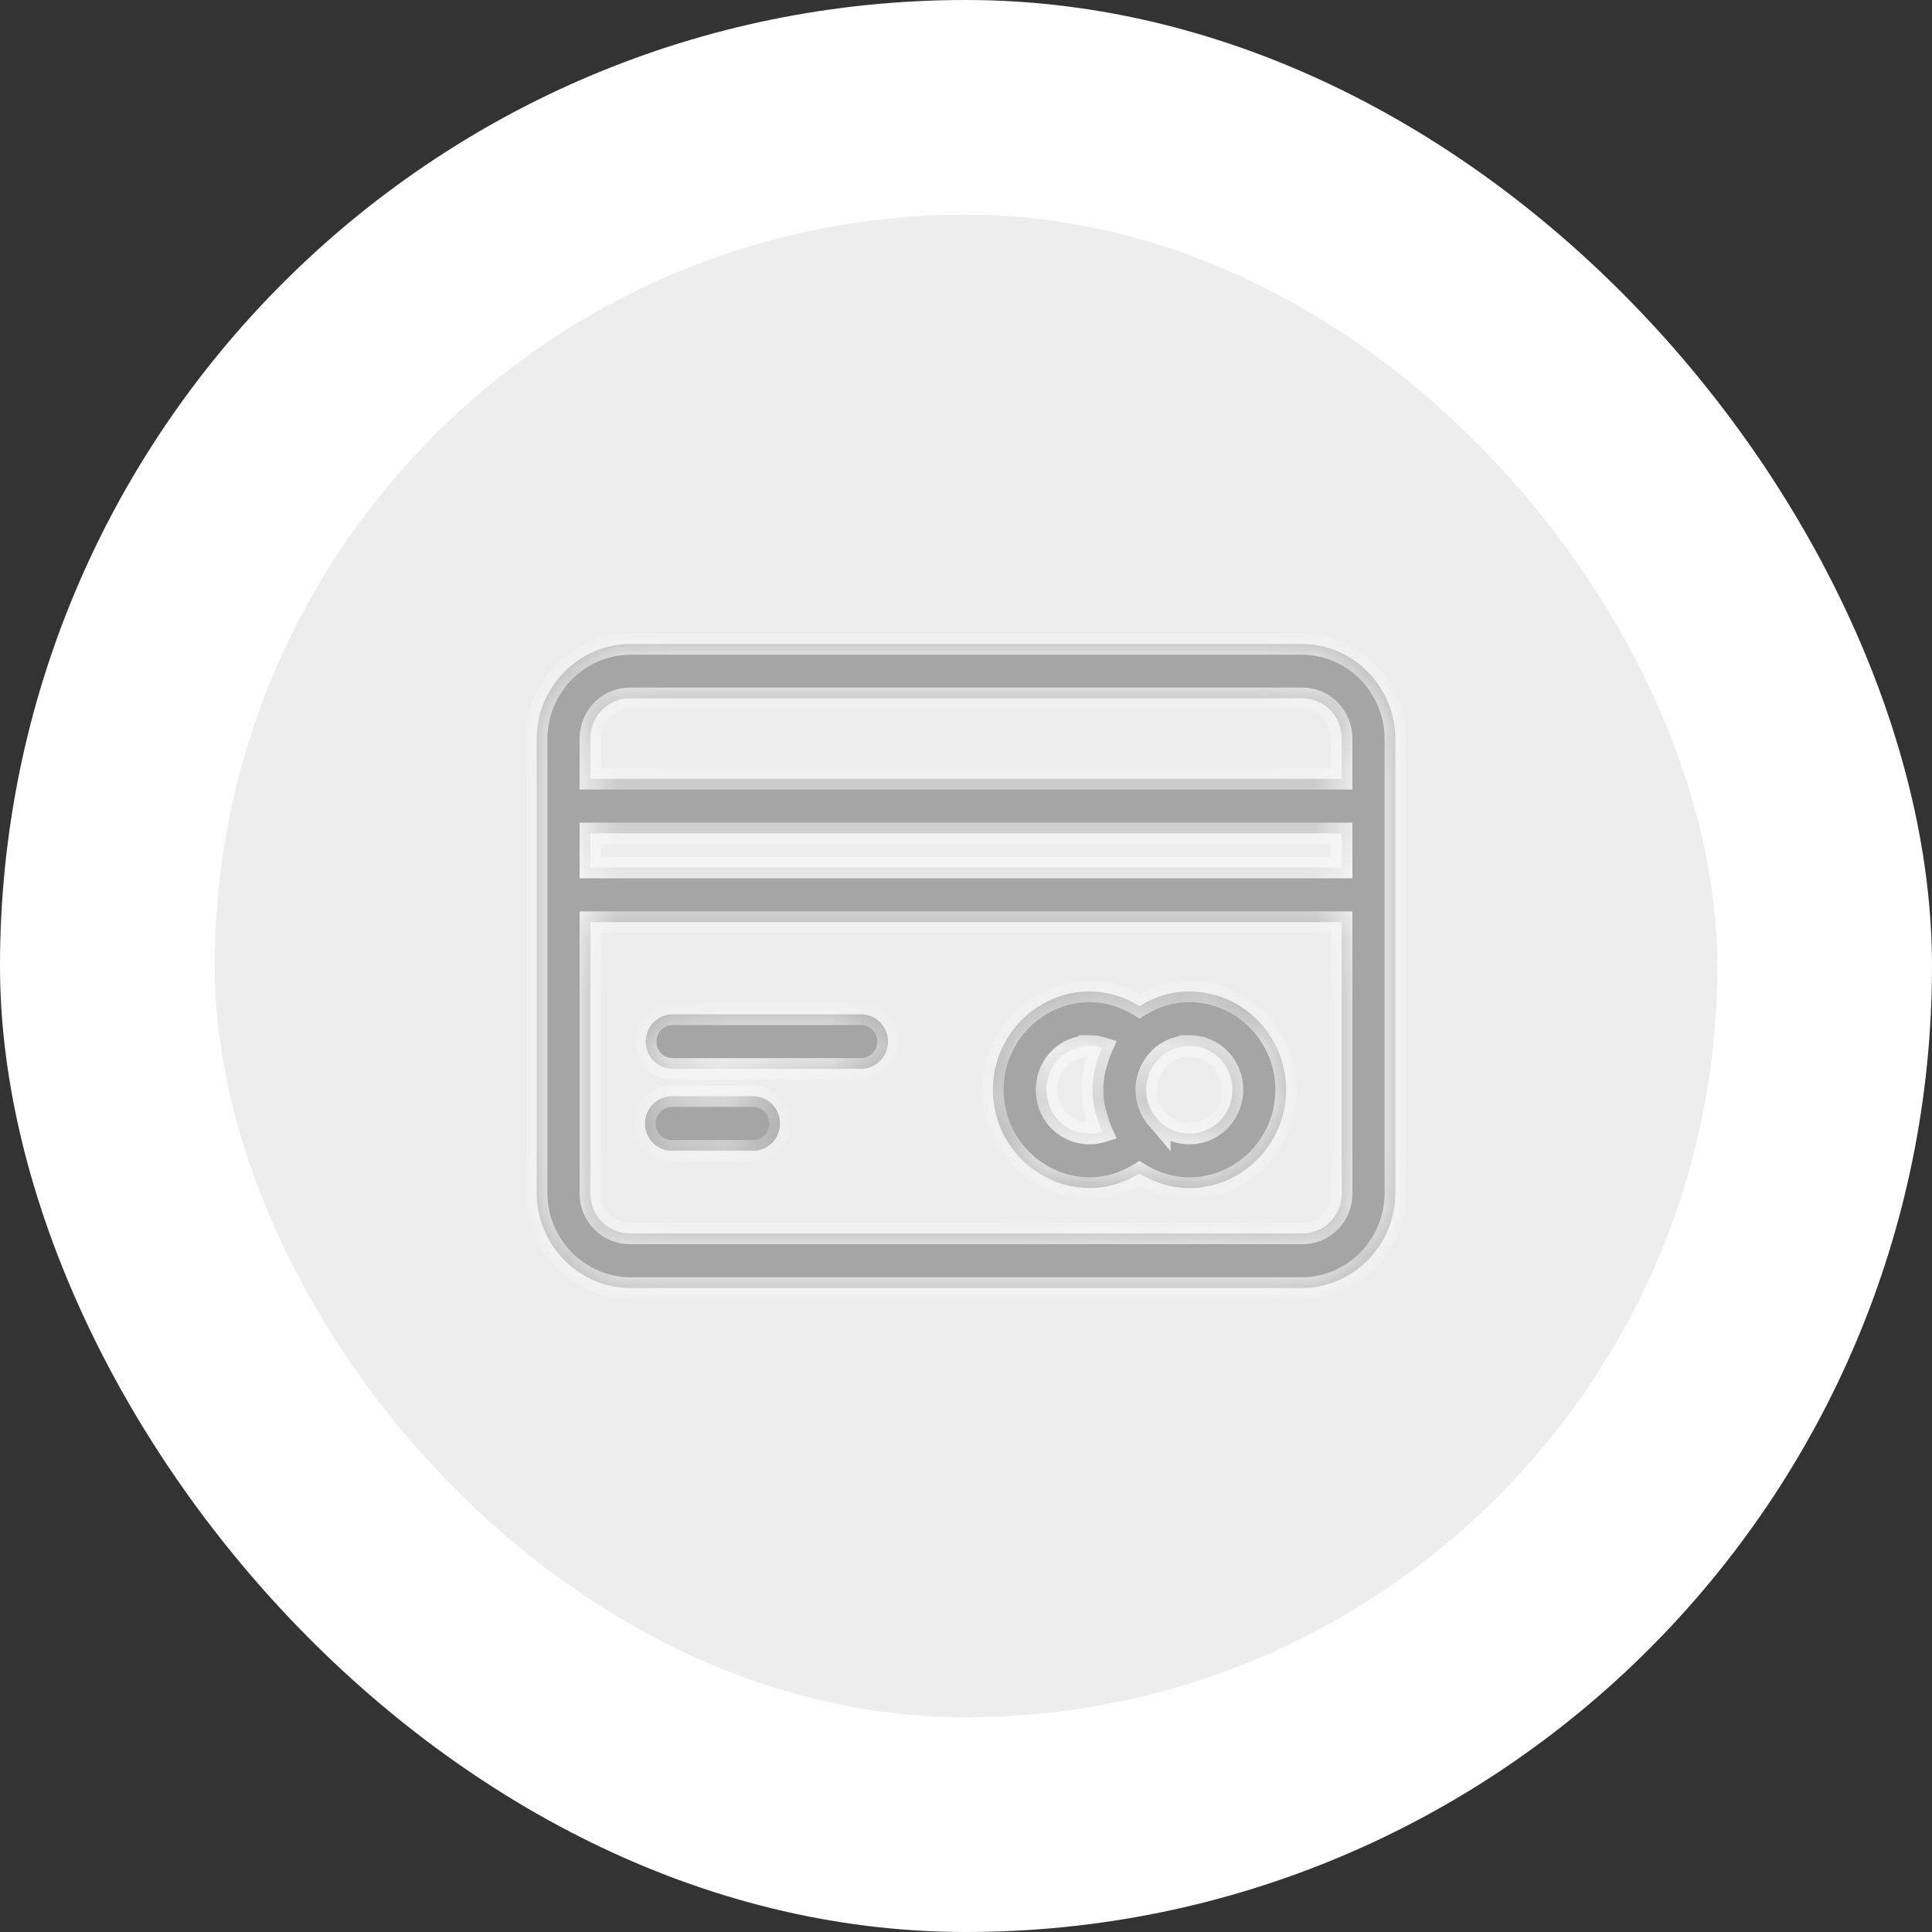 <svg width="36" height="36" viewBox="0 0 36 36" fill="none" xmlns="http://www.w3.org/2000/svg">
<rect x="0" y="0" width="36" height="36" fill="#333333" stroke="none"/>
<rect width="36" height="36" rx="18" fill="white"/>
<rect x="4" y="4" width="28" height="28" rx="14" fill="#EDEDED"/>
<mask id="path-3-inside-1_6134_57395" fill="white">
<path d="M11.746 12C10.789 12 10 12.798 10 13.77V22.23C10 23.202 10.789 24 11.746 24L24.259 24C25.216 24 26 23.202 26 22.23V13.77C26 12.798 25.216 12 24.259 12L11.746 12ZM11.746 13.012H24.259C24.679 13.012 25 13.343 25 13.77V14.512H11V13.77C11 13.343 11.326 13.012 11.746 13.012H11.746ZM11 15.528H25V16.166H11V15.528ZM11 17.182H25V22.23C25 22.657 24.679 22.984 24.259 22.984H11.746C11.325 22.984 11 22.657 11 22.23L11 17.182ZM20.304 18.474C19.314 18.474 18.501 19.3 18.501 20.306C18.501 21.312 19.314 22.137 20.304 22.137C20.635 22.137 20.954 22.038 21.233 21.867C21.506 22.035 21.821 22.139 22.161 22.139C23.151 22.139 23.965 21.312 23.965 20.306C23.965 19.3 23.151 18.474 22.161 18.474C21.821 18.474 21.506 18.577 21.233 18.745C20.954 18.574 20.635 18.474 20.304 18.474V18.474ZM12.543 18.9C12.409 18.897 12.278 18.949 12.182 19.045C12.086 19.14 12.032 19.271 12.032 19.408C12.032 19.545 12.086 19.676 12.182 19.771C12.278 19.867 12.409 19.919 12.543 19.916H16.035C16.17 19.919 16.3 19.867 16.396 19.771C16.492 19.676 16.547 19.545 16.547 19.408C16.547 19.271 16.492 19.14 16.396 19.045C16.3 18.949 16.17 18.897 16.035 18.9H12.543ZM20.304 19.489C20.382 19.489 20.459 19.502 20.532 19.524C20.527 19.535 20.525 19.548 20.52 19.56C20.482 19.645 20.454 19.735 20.43 19.826C20.422 19.857 20.409 19.884 20.402 19.915C20.375 20.041 20.358 20.171 20.358 20.306C20.358 20.44 20.375 20.57 20.402 20.697C20.409 20.727 20.422 20.755 20.43 20.785C20.454 20.876 20.482 20.967 20.52 21.052C20.525 21.064 20.527 21.076 20.532 21.088C20.459 21.11 20.382 21.122 20.304 21.122C19.854 21.122 19.5 20.763 19.5 20.306C19.5 19.849 19.854 19.489 20.304 19.489V19.489ZM22.161 19.489C22.611 19.489 22.965 19.849 22.965 20.306C22.965 20.763 22.611 21.122 22.161 21.122C21.946 21.122 21.755 21.038 21.612 20.903V20.903C21.605 20.894 21.597 20.886 21.589 20.877C21.478 20.763 21.403 20.619 21.373 20.465C21.363 20.413 21.358 20.359 21.358 20.306C21.358 20.092 21.441 19.887 21.589 19.734C21.596 19.727 21.603 19.719 21.61 19.71C21.753 19.574 21.945 19.489 22.161 19.489L22.161 19.489ZM12.495 20.426C12.316 20.435 12.156 20.54 12.074 20.701C11.992 20.863 12.001 21.057 12.098 21.21C12.194 21.363 12.364 21.452 12.543 21.443H14.034C14.213 21.443 14.378 21.346 14.468 21.189C14.557 21.031 14.557 20.837 14.468 20.68C14.378 20.523 14.213 20.426 14.034 20.426H12.543C12.527 20.425 12.511 20.425 12.495 20.426Z"/>
</mask>
<path d="M11.746 12C10.789 12 10 12.798 10 13.77V22.23C10 23.202 10.789 24 11.746 24L24.259 24C25.216 24 26 23.202 26 22.23V13.77C26 12.798 25.216 12 24.259 12L11.746 12ZM11.746 13.012H24.259C24.679 13.012 25 13.343 25 13.77V14.512H11V13.77C11 13.343 11.326 13.012 11.746 13.012H11.746ZM11 15.528H25V16.166H11V15.528ZM11 17.182H25V22.23C25 22.657 24.679 22.984 24.259 22.984H11.746C11.325 22.984 11 22.657 11 22.23L11 17.182ZM20.304 18.474C19.314 18.474 18.501 19.3 18.501 20.306C18.501 21.312 19.314 22.137 20.304 22.137C20.635 22.137 20.954 22.038 21.233 21.867C21.506 22.035 21.821 22.139 22.161 22.139C23.151 22.139 23.965 21.312 23.965 20.306C23.965 19.3 23.151 18.474 22.161 18.474C21.821 18.474 21.506 18.577 21.233 18.745C20.954 18.574 20.635 18.474 20.304 18.474V18.474ZM12.543 18.9C12.409 18.897 12.278 18.949 12.182 19.045C12.086 19.14 12.032 19.271 12.032 19.408C12.032 19.545 12.086 19.676 12.182 19.771C12.278 19.867 12.409 19.919 12.543 19.916H16.035C16.17 19.919 16.3 19.867 16.396 19.771C16.492 19.676 16.547 19.545 16.547 19.408C16.547 19.271 16.492 19.14 16.396 19.045C16.3 18.949 16.17 18.897 16.035 18.9H12.543ZM20.304 19.489C20.382 19.489 20.459 19.502 20.532 19.524C20.527 19.535 20.525 19.548 20.52 19.56C20.482 19.645 20.454 19.735 20.43 19.826C20.422 19.857 20.409 19.884 20.402 19.915C20.375 20.041 20.358 20.171 20.358 20.306C20.358 20.44 20.375 20.57 20.402 20.697C20.409 20.727 20.422 20.755 20.43 20.785C20.454 20.876 20.482 20.967 20.52 21.052C20.525 21.064 20.527 21.076 20.532 21.088C20.459 21.11 20.382 21.122 20.304 21.122C19.854 21.122 19.5 20.763 19.5 20.306C19.5 19.849 19.854 19.489 20.304 19.489V19.489ZM22.161 19.489C22.611 19.489 22.965 19.849 22.965 20.306C22.965 20.763 22.611 21.122 22.161 21.122C21.946 21.122 21.755 21.038 21.612 20.903V20.903C21.605 20.894 21.597 20.886 21.589 20.877C21.478 20.763 21.403 20.619 21.373 20.465C21.363 20.413 21.358 20.359 21.358 20.306C21.358 20.092 21.441 19.887 21.589 19.734C21.596 19.727 21.603 19.719 21.61 19.71C21.753 19.574 21.945 19.489 22.161 19.489L22.161 19.489ZM12.495 20.426C12.316 20.435 12.156 20.54 12.074 20.701C11.992 20.863 12.001 21.057 12.098 21.21C12.194 21.363 12.364 21.452 12.543 21.443H14.034C14.213 21.443 14.378 21.346 14.468 21.189C14.557 21.031 14.557 20.837 14.468 20.68C14.378 20.523 14.213 20.426 14.034 20.426H12.543C12.527 20.425 12.511 20.425 12.495 20.426Z" fill="#A5A5A5"/>
<path d="M12.395 20.426V20.426H12.595V20.426H12.395ZM11.746 12V12.2H11.746L11.746 12ZM11.746 24V24.2H11.746L11.746 24ZM24.259 24V23.8H24.259L24.259 24ZM24.259 12V11.8H24.259L24.259 12ZM25 14.512V14.712H25.2V14.512H25ZM11 14.512H10.8V14.712H11V14.512ZM11 15.528V15.328H10.8V15.528H11ZM25 15.528H25.2V15.328H25V15.528ZM25 16.166V16.366H25.2V16.166H25ZM11 16.166H10.8V16.366H11V16.166ZM11 17.182V16.982H10.8L10.8 17.182L11 17.182ZM25 17.182H25.2V16.982H25V17.182ZM11 22.23L10.8 22.23V22.23H11ZM20.304 18.474H20.504V18.274L20.304 18.274L20.304 18.474ZM18.501 20.306L18.301 20.306V20.306L18.501 20.306ZM20.304 22.137L20.304 22.337H20.304L20.304 22.137ZM21.233 21.867L21.338 21.697L21.234 21.632L21.128 21.696L21.233 21.867ZM21.233 18.745L21.129 18.916L21.234 18.98L21.338 18.915L21.233 18.745ZM20.304 18.474H20.104V18.674L20.303 18.674L20.304 18.474ZM12.543 18.9L12.539 19.1H12.543V18.9ZM12.543 19.916V19.716L12.539 19.716L12.543 19.916ZM16.035 19.916L16.04 19.716H16.035V19.916ZM16.035 18.9V19.1L16.04 19.1L16.035 18.9ZM20.304 19.489L20.304 19.289L20.104 19.289V19.489H20.304ZM20.532 19.524L20.714 19.607L20.809 19.399L20.59 19.332L20.532 19.524ZM20.52 19.56L20.702 19.641L20.703 19.639L20.52 19.56ZM20.43 19.826L20.623 19.879L20.623 19.879L20.43 19.826ZM20.402 19.915L20.598 19.957L20.598 19.957L20.402 19.915ZM20.402 20.697L20.598 20.654L20.598 20.654L20.402 20.697ZM20.43 20.785L20.237 20.837L20.237 20.837L20.43 20.785ZM20.52 21.052L20.702 20.971L20.702 20.971L20.52 21.052ZM20.532 21.088L20.59 21.279L20.809 21.213L20.714 21.005L20.532 21.088ZM20.304 21.122L20.304 21.322H20.304V21.122ZM19.5 20.306L19.3 20.306V20.306L19.5 20.306ZM20.304 19.489L20.304 19.689L20.504 19.689V19.489H20.304ZM22.161 19.489V19.289H21.98L21.962 19.469L22.161 19.489ZM21.612 20.903L21.75 20.758L21.412 20.438V20.903H21.612ZM21.612 20.903L21.459 21.032L21.812 21.45V20.903H21.612ZM21.589 20.877L21.445 21.017L21.446 21.018L21.589 20.877ZM21.373 20.465L21.177 20.503L21.177 20.503L21.373 20.465ZM21.358 20.306L21.158 20.306L21.158 20.307L21.358 20.306ZM21.589 19.734L21.445 19.595L21.445 19.595L21.589 19.734ZM21.61 19.71L21.472 19.566L21.465 19.573L21.458 19.581L21.61 19.71ZM22.161 19.489V19.689H22.342L22.36 19.509L22.161 19.489ZM12.495 20.426L12.505 20.626L12.505 20.626L12.495 20.426ZM12.074 20.701L12.252 20.792L12.252 20.792L12.074 20.701ZM12.098 21.21L11.928 21.317L11.929 21.317L12.098 21.21ZM12.543 21.443V21.243L12.533 21.243L12.543 21.443ZM14.468 21.189L14.294 21.09L14.294 21.09L14.468 21.189ZM14.468 20.68L14.294 20.779L14.294 20.779L14.468 20.68ZM12.543 20.426L12.533 20.626H12.543V20.426ZM11.746 11.8C10.676 11.8 9.8 12.69 9.8 13.77H10.2C10.2 12.906 10.902 12.2 11.746 12.2V11.8ZM9.8 13.77V22.23H10.2V13.77H9.8ZM9.8 22.23C9.8 23.31 10.676 24.2 11.746 24.2V23.8C10.902 23.8 10.2 23.094 10.2 22.23H9.8ZM11.746 24.2L24.259 24.2L24.259 23.8L11.746 23.8L11.746 24.2ZM24.259 24.2C25.33 24.2 26.2 23.309 26.2 22.23H25.8C25.8 23.095 25.102 23.8 24.259 23.8V24.2ZM26.2 22.23V13.77H25.8V22.23H26.2ZM26.2 13.77C26.2 12.69 25.33 11.8 24.259 11.8V12.2C25.102 12.2 25.8 12.905 25.8 13.77H26.2ZM24.259 11.8L11.746 11.8L11.746 12.2L24.259 12.2L24.259 11.8ZM11.746 13.212H24.259V12.812H11.746V13.212ZM24.259 13.212C24.564 13.212 24.8 13.449 24.8 13.77H25.2C25.2 13.237 24.794 12.812 24.259 12.812V13.212ZM24.8 13.77V14.512H25.2V13.77H24.8ZM25 14.312H11V14.712H25V14.312ZM11.2 14.512V13.77H10.8V14.512H11.2ZM11.2 13.77C11.2 13.45 11.439 13.212 11.746 13.212V12.812C11.212 12.812 10.8 13.236 10.8 13.77H11.2ZM11.746 12.812H11.746V13.212H11.746V12.812ZM11 15.728H25V15.328H11V15.728ZM24.8 15.528V16.166H25.2V15.528H24.8ZM25 15.966H11V16.366H25V15.966ZM11.2 16.166V15.528H10.8V16.166H11.2ZM11 17.382H25V16.982H11V17.382ZM24.8 17.182V22.23H25.2V17.182H24.8ZM24.8 22.23C24.8 22.55 24.565 22.784 24.259 22.784V23.184C24.793 23.184 25.2 22.764 25.2 22.23H24.8ZM24.259 22.784H11.746V23.184H24.259V22.784ZM11.746 22.784C11.438 22.784 11.2 22.548 11.2 22.23H10.8C10.8 22.766 11.213 23.184 11.746 23.184V22.784ZM11.2 22.23L11.2 17.182L10.8 17.182L10.8 22.23L11.2 22.23ZM20.304 18.274C19.2 18.274 18.301 19.193 18.301 20.306L18.701 20.306C18.701 19.408 19.427 18.674 20.304 18.674L20.304 18.274ZM18.301 20.306C18.301 21.419 19.2 22.337 20.304 22.337L20.304 21.938C19.427 21.937 18.701 21.204 18.701 20.306L18.301 20.306ZM20.304 22.337C20.675 22.337 21.031 22.226 21.338 22.037L21.128 21.696C20.878 21.85 20.595 21.937 20.303 21.938L20.304 22.337ZM21.128 22.037C21.428 22.222 21.78 22.339 22.161 22.339V21.939C21.863 21.939 21.583 21.848 21.338 21.697L21.128 22.037ZM22.161 22.339C23.265 22.339 24.165 21.419 24.165 20.306H23.765C23.765 21.204 23.038 21.939 22.161 21.939V22.339ZM24.165 20.306C24.165 19.193 23.264 18.274 22.161 18.274V18.674C23.038 18.674 23.765 19.408 23.765 20.306H24.165ZM22.161 18.274C21.78 18.274 21.429 18.389 21.128 18.575L21.338 18.915C21.583 18.764 21.863 18.674 22.161 18.674V18.274ZM21.338 18.575C21.031 18.386 20.675 18.275 20.304 18.274L20.303 18.674C20.595 18.674 20.878 18.762 21.129 18.916L21.338 18.575ZM20.504 18.474V18.474H20.104V18.474H20.504ZM12.547 18.7C12.358 18.696 12.176 18.769 12.041 18.903L12.323 19.187C12.381 19.129 12.459 19.098 12.539 19.1L12.547 18.7ZM12.041 18.903C11.907 19.036 11.832 19.219 11.832 19.408H12.232C12.232 19.324 12.265 19.244 12.323 19.187L12.041 18.903ZM11.832 19.408C11.832 19.597 11.907 19.779 12.041 19.913L12.323 19.629C12.265 19.572 12.232 19.492 12.232 19.408H11.832ZM12.041 19.913C12.176 20.047 12.358 20.12 12.548 20.116L12.539 19.716C12.459 19.718 12.381 19.687 12.323 19.629L12.041 19.913ZM12.543 20.116H16.035V19.716H12.543V20.116ZM16.031 20.116C16.22 20.12 16.403 20.047 16.537 19.913L16.255 19.629C16.197 19.687 16.12 19.718 16.04 19.716L16.031 20.116ZM16.537 19.913C16.672 19.779 16.747 19.597 16.747 19.408H16.346C16.346 19.492 16.313 19.572 16.255 19.629L16.537 19.913ZM16.747 19.408C16.747 19.219 16.672 19.036 16.537 18.903L16.255 19.186C16.313 19.244 16.346 19.324 16.346 19.408H16.747ZM16.537 18.903C16.403 18.769 16.22 18.696 16.031 18.7L16.04 19.1C16.119 19.098 16.197 19.129 16.255 19.186L16.537 18.903ZM16.035 18.7H12.543V19.1H16.035V18.7ZM20.303 19.689C20.361 19.689 20.418 19.698 20.474 19.715L20.59 19.332C20.499 19.305 20.403 19.289 20.304 19.289L20.303 19.689ZM20.35 19.441C20.346 19.451 20.342 19.46 20.34 19.467C20.337 19.474 20.336 19.48 20.335 19.483C20.334 19.484 20.334 19.485 20.334 19.486C20.333 19.487 20.333 19.487 20.333 19.487C20.334 19.486 20.334 19.484 20.336 19.48L20.703 19.639C20.707 19.63 20.71 19.621 20.712 19.615C20.714 19.609 20.716 19.603 20.717 19.601C20.718 19.598 20.718 19.598 20.718 19.598C20.717 19.599 20.716 19.602 20.714 19.607L20.35 19.441ZM20.337 19.478C20.293 19.578 20.262 19.68 20.237 19.774L20.623 19.879C20.647 19.79 20.671 19.712 20.702 19.641L20.337 19.478ZM20.237 19.774C20.235 19.781 20.233 19.787 20.226 19.806C20.221 19.821 20.213 19.845 20.207 19.872L20.598 19.957C20.599 19.954 20.6 19.949 20.605 19.936C20.608 19.925 20.616 19.902 20.623 19.879L20.237 19.774ZM20.207 19.872C20.177 20.011 20.158 20.155 20.158 20.306H20.558C20.558 20.188 20.573 20.072 20.598 19.957L20.207 19.872ZM20.158 20.306C20.158 20.457 20.177 20.601 20.207 20.739L20.598 20.654C20.573 20.54 20.558 20.424 20.558 20.306H20.158ZM20.207 20.739C20.213 20.767 20.221 20.791 20.226 20.806C20.233 20.824 20.235 20.83 20.237 20.837L20.623 20.733C20.617 20.71 20.608 20.687 20.605 20.676C20.6 20.662 20.598 20.657 20.598 20.654L20.207 20.739ZM20.237 20.837C20.262 20.931 20.292 21.034 20.337 21.133L20.702 20.971C20.671 20.9 20.647 20.822 20.623 20.733L20.237 20.837ZM20.337 21.133C20.335 21.129 20.334 21.126 20.334 21.125C20.334 21.125 20.334 21.125 20.335 21.128C20.335 21.131 20.337 21.137 20.34 21.144C20.342 21.151 20.346 21.16 20.35 21.171L20.714 21.005C20.716 21.009 20.718 21.013 20.718 21.014C20.718 21.015 20.718 21.015 20.717 21.011C20.716 21.009 20.715 21.003 20.712 20.997C20.71 20.99 20.707 20.981 20.702 20.971L20.337 21.133ZM20.474 20.896C20.418 20.913 20.36 20.922 20.304 20.922V21.322C20.403 21.322 20.5 21.307 20.59 21.279L20.474 20.896ZM20.304 20.922C19.968 20.922 19.7 20.655 19.7 20.306L19.3 20.306C19.3 20.87 19.741 21.322 20.304 21.322L20.304 20.922ZM19.7 20.306C19.7 19.957 19.968 19.689 20.304 19.689L20.304 19.289C19.741 19.29 19.3 19.742 19.3 20.306L19.7 20.306ZM20.504 19.489V19.489H20.104V19.489H20.504ZM22.161 19.689C22.497 19.689 22.765 19.956 22.765 20.306H23.165C23.165 19.741 22.724 19.289 22.161 19.289V19.689ZM22.765 20.306C22.765 20.655 22.497 20.922 22.161 20.922V21.322C22.724 21.322 23.165 20.87 23.165 20.306H22.765ZM22.161 20.922C22 20.922 21.858 20.86 21.75 20.758L21.475 21.048C21.653 21.217 21.892 21.322 22.161 21.322V20.922ZM21.412 20.903V20.903H21.812V20.903H21.412ZM21.765 20.774C21.755 20.762 21.743 20.749 21.731 20.737L21.446 21.018C21.451 21.022 21.455 21.027 21.459 21.032L21.765 20.774ZM21.733 20.738C21.649 20.652 21.592 20.543 21.569 20.426L21.177 20.503C21.215 20.696 21.308 20.874 21.445 21.017L21.733 20.738ZM21.569 20.427C21.562 20.389 21.558 20.348 21.558 20.305L21.158 20.307C21.159 20.371 21.164 20.437 21.177 20.503L21.569 20.427ZM21.558 20.306C21.558 20.143 21.621 19.988 21.732 19.873L21.445 19.595C21.261 19.785 21.159 20.04 21.158 20.306L21.558 20.306ZM21.732 19.874C21.743 19.862 21.753 19.851 21.763 19.84L21.458 19.581C21.453 19.586 21.449 19.591 21.445 19.595L21.732 19.874ZM21.748 19.855C21.856 19.752 22 19.689 22.161 19.689V19.289C21.891 19.289 21.65 19.396 21.472 19.566L21.748 19.855ZM22.36 19.509L22.36 19.509L21.962 19.469L21.962 19.469L22.36 19.509ZM12.485 20.226C12.234 20.238 12.009 20.386 11.895 20.611L12.252 20.792C12.302 20.693 12.399 20.631 12.505 20.626L12.485 20.226ZM11.895 20.611C11.781 20.835 11.794 21.104 11.928 21.317L12.267 21.103C12.207 21.009 12.202 20.891 12.252 20.792L11.895 20.611ZM11.929 21.317C12.063 21.53 12.301 21.655 12.553 21.643L12.533 21.243C12.427 21.248 12.325 21.196 12.267 21.103L11.929 21.317ZM12.543 21.643H14.034V21.243H12.543V21.643ZM14.034 21.643C14.286 21.643 14.517 21.506 14.642 21.287L14.294 21.09C14.239 21.186 14.14 21.243 14.034 21.243V21.643ZM14.642 21.288C14.766 21.069 14.766 20.8 14.642 20.581L14.294 20.779C14.348 20.875 14.348 20.994 14.294 21.09L14.642 21.288ZM14.642 20.581C14.517 20.362 14.286 20.226 14.034 20.226V20.626C14.14 20.626 14.239 20.683 14.294 20.779L14.642 20.581ZM14.034 20.226H12.543V20.626H14.034V20.226ZM12.553 20.226C12.53 20.225 12.508 20.225 12.485 20.226L12.505 20.626C12.514 20.625 12.524 20.625 12.533 20.626L12.553 20.226Z" fill="#F7F7F7" mask="url(#path-3-inside-1_6134_57395)"/>
</svg>
